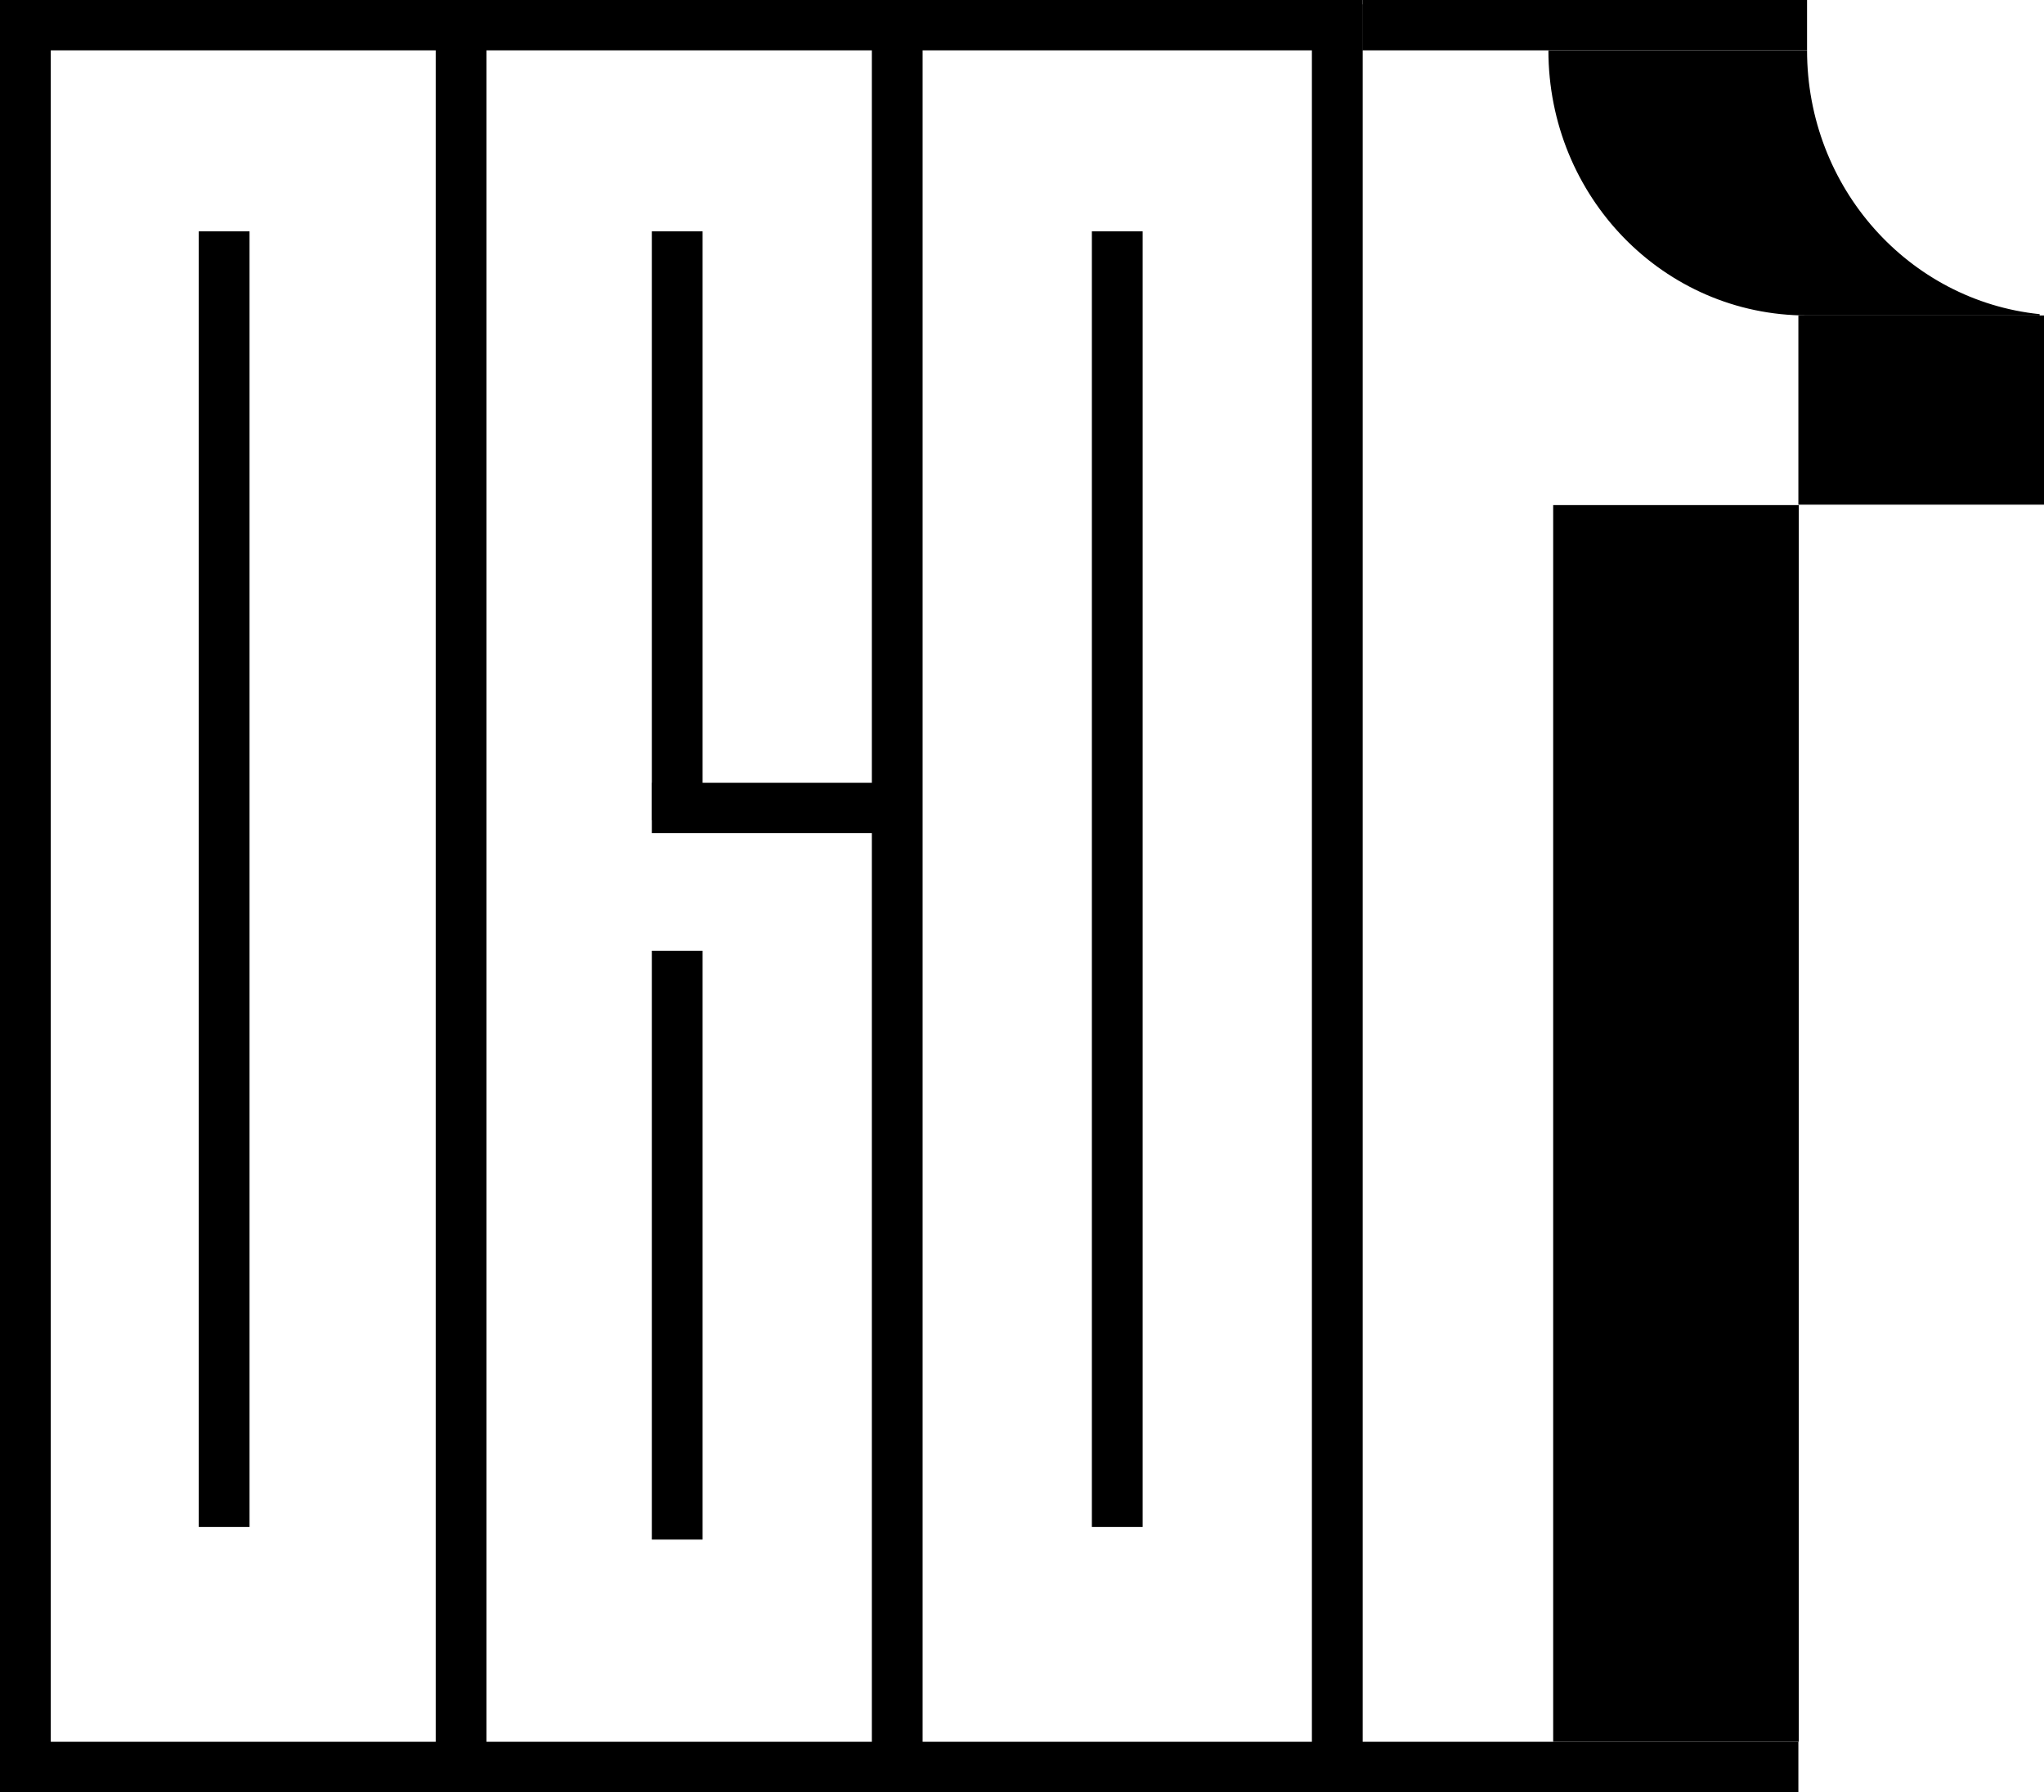 <?xml version="1.0" encoding="utf-8"?>
<!-- Generator: Adobe Illustrator 25.4.1, SVG Export Plug-In . SVG Version: 6.00 Build 0)  -->
<svg version="1.1" id="图层_1" xmlns="http://www.w3.org/2000/svg" xmlns:xlink="http://www.w3.org/1999/xlink" x="0px" y="0px"
	 viewBox="0 0 471 413" style="enable-background:new 0 0 471 413;" xml:space="preserve">
<symbol  id="LOGO" viewBox="-235.5 -206.5 471 413">
	<g id="图层_2_00000076599966723072915940000006760717203668918690_">
		<g id="图层_2-2_00000152949854673128967510000014774099785312746149_">
			<rect x="-235.5" y="-206.5" width="11.7" height="412"/>
			<rect x="-135.1" y="-206.5" width="11.7" height="412"/>
			<rect x="-34.6" y="-206.5" width="11.7" height="412"/>
			<rect x="16.1" y="-145.4" width="11.7" height="298.6"/>
			<rect x="-85.3" y="17.5" width="11.7" height="135.7"/>
			<rect x="-85.3" y="14.5" width="58.5" height="11.6"/>
			<rect x="-85.3" y="-148.3" width="11.7" height="135.7"/>
			<rect x="-189.7" y="-145.4" width="11.7" height="298.6"/>
			<rect x="66.8" y="-206.5" width="11.7" height="412"/>
			<rect x="122.4" y="-194.9" width="56.6" height="285"/>
			<rect x="178.9" y="90.2" width="56.6" height="43.6"/>
			<rect x="-235.5" y="194.9" width="314" height="11.6"/>
			<rect x="78.5" y="194.9" width="102.4" height="11.6"/>
			<rect x="-235.5" y="-206.5" width="414.4" height="11.6"/>
			<path d="M180.9,194.9h-59.6c0-33.8,26.6-61.1,59.6-61.1h53.6v0.3C204.4,137.2,180.9,163.2,180.9,194.9z"/>
		</g>
	</g>
</symbol>
<use xlink:href="#LOGO"  width="471" height="413" x="-235.5" y="-206.5" transform="matrix(1 0 0 -1 235.5 206.5)" style="overflow:visible;"/>
</svg>
